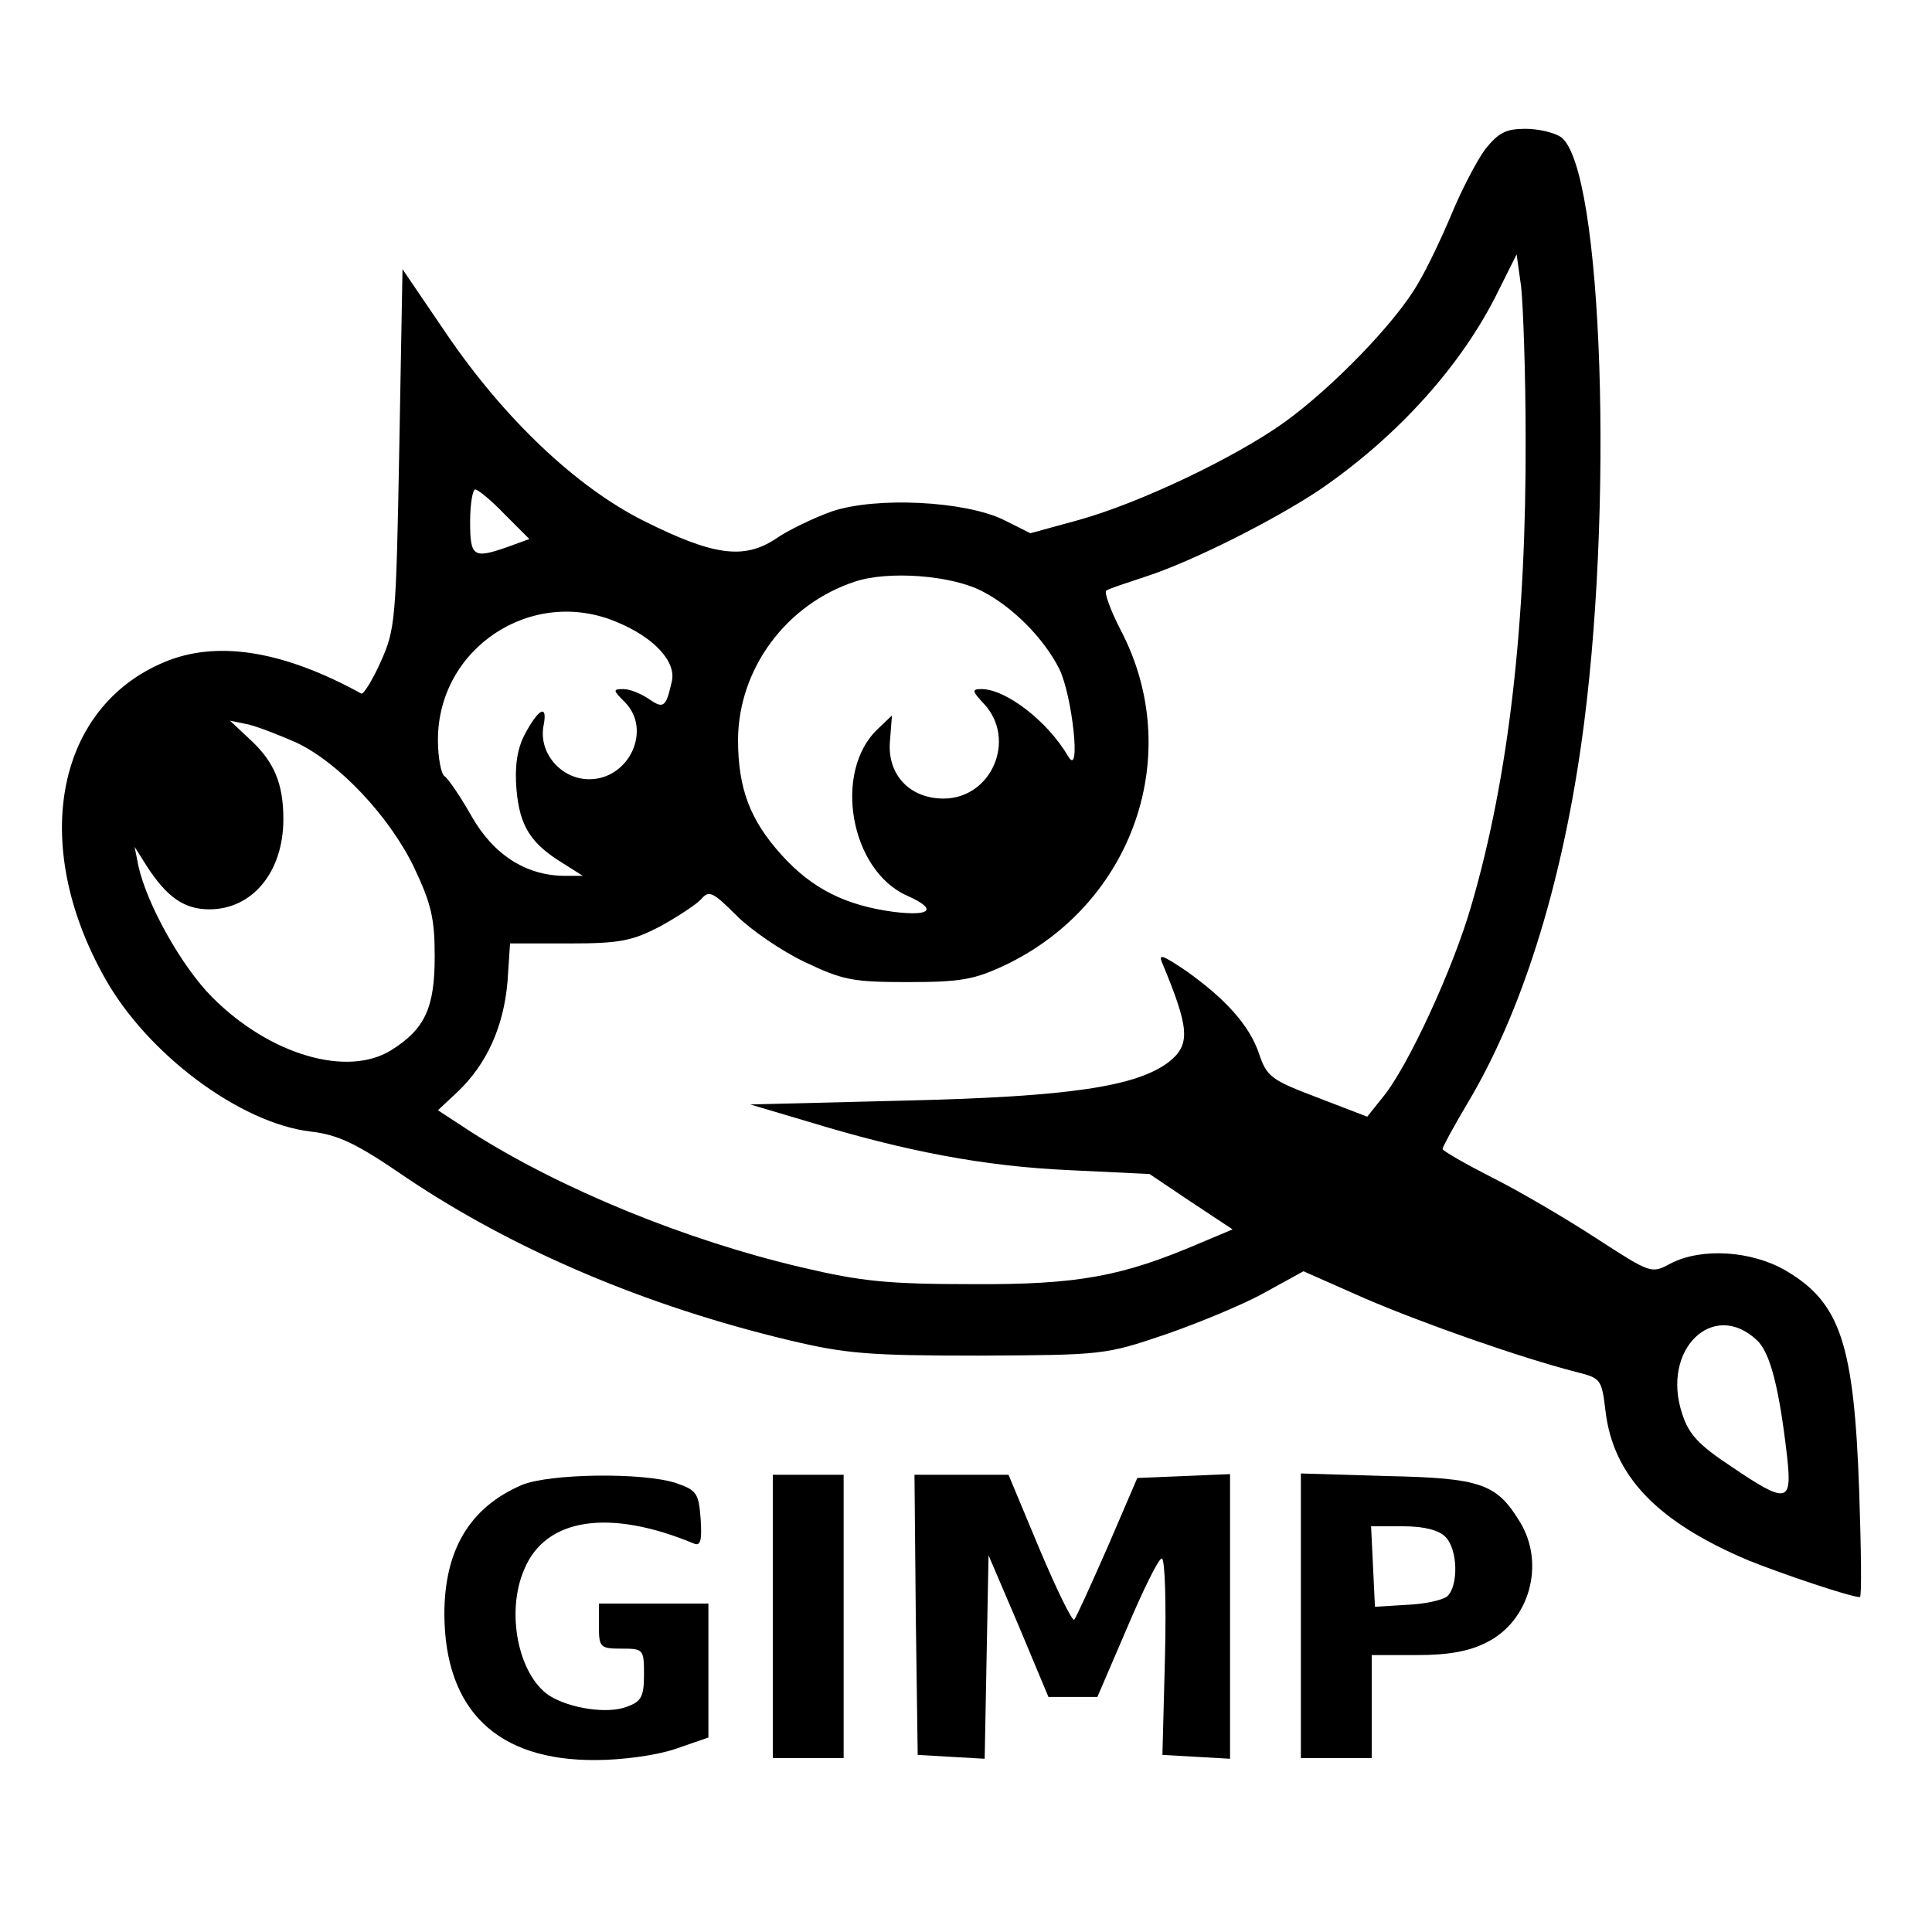 <?xml version="1.0" standalone="no"?>
<!DOCTYPE svg PUBLIC "-//W3C//DTD SVG 20010904//EN"
 "http://www.w3.org/TR/2001/REC-SVG-20010904/DTD/svg10.dtd">
<svg version="1.0" xmlns="http://www.w3.org/2000/svg"
 width="300pt" height="300pt" viewBox="0 0 300 300"
 preserveAspectRatio="xMidYMid meet">
<g transform="translate(0,300) scale(0.1,-0.1)"
fill="#000000" stroke="none">
<path d="M2306 2768 c-13 -18 -36 -62 -51 -98 -15 -36 -38 -85 -53 -110 -34
-60 -133 -162 -208 -216 -77 -55 -226 -126 -321 -152 l-73 -20 -42 21 c-60 29
-197 36 -266 13 -28 -10 -68 -29 -88 -43 -49 -32 -96 -26 -204 28 -106 53
-218 160 -307 291 l-68 100 -5 -278 c-5 -268 -6 -281 -29 -332 -13 -29 -27
-51 -30 -49 -118 65 -218 82 -298 52 -175 -67 -219 -283 -100 -494 66 -118
210 -225 319 -238 43 -5 71 -18 148 -71 168 -113 373 -200 595 -253 88 -21
123 -24 295 -24 192 1 196 1 290 33 52 18 122 47 154 65 l60 33 95 -42 c93
-40 242 -92 327 -114 40 -10 41 -11 47 -61 12 -101 80 -172 222 -232 52 -21
159 -57 173 -57 3 0 2 73 -1 163 -8 230 -29 294 -114 344 -53 31 -131 36 -179
11 -30 -16 -30 -16 -115 39 -46 30 -119 73 -161 94 -43 22 -78 42 -78 45 0 3
18 36 40 73 82 138 143 330 175 553 52 360 34 897 -31 945 -10 7 -35 13 -55
13 -31 0 -42 -6 -63 -32z m63 -448 c1 -287 -26 -526 -84 -725 -28 -98 -99
-252 -138 -299 l-24 -30 -78 30 c-71 27 -78 32 -90 68 -15 44 -52 85 -114 129
-36 24 -43 27 -36 11 42 -101 44 -126 10 -153 -50 -38 -153 -54 -410 -60
l-240 -6 91 -27 c151 -46 272 -69 404 -75 l125 -6 64 -43 65 -43 -50 -21
c-121 -52 -190 -65 -354 -64 -130 0 -172 4 -265 26 -180 42 -375 122 -513 210
l-52 34 31 29 c45 43 71 101 77 170 l4 60 92 0 c79 0 98 4 142 27 27 15 56 34
63 42 12 14 18 11 55 -26 22 -22 70 -55 106 -72 59 -28 74 -31 160 -31 82 0
103 4 150 26 200 95 281 329 180 521 -16 31 -26 59 -22 61 4 3 32 12 62 22 71
23 200 88 270 135 121 83 221 194 277 309 l28 56 7 -50 c3 -27 7 -133 7 -235z
m-1585 -119 l38 -38 -33 -12 c-54 -19 -59 -16 -59 39 0 28 4 50 8 50 4 0 25
-17 46 -39z m741 -119 c47 -24 96 -73 120 -121 20 -41 34 -169 14 -136 -32 55
-97 105 -135 105 -15 0 -15 -3 4 -23 51 -55 12 -147 -63 -147 -53 0 -88 38
-83 90 l3 39 -22 -21 c-70 -66 -43 -220 46 -259 47 -21 37 -32 -21 -25 -75 10
-127 36 -174 88 -49 54 -68 103 -68 180 1 110 75 210 182 245 51 17 149 10
197 -15z m-567 -48 c58 -24 93 -62 85 -93 -9 -40 -13 -42 -36 -26 -12 8 -29
15 -39 15 -17 0 -16 -2 2 -20 43 -43 7 -120 -55 -120 -44 0 -79 41 -71 83 7
35 -8 27 -30 -15 -11 -22 -15 -48 -12 -84 5 -57 22 -84 73 -115 l30 -19 -30 0
c-59 1 -109 33 -143 93 -17 30 -36 58 -42 62 -5 3 -10 29 -10 56 0 143 146
239 278 183z m-498 -187 c66 -31 145 -115 183 -194 27 -57 32 -80 32 -138 0
-80 -15 -113 -68 -146 -68 -42 -188 -7 -277 82 -48 48 -102 145 -115 204 l-6
30 19 -30 c31 -48 58 -67 97 -67 67 0 115 58 115 140 0 55 -14 89 -52 124
l-31 29 29 -6 c16 -4 49 -17 74 -28z m2268 -928 c21 -19 35 -76 47 -181 8 -72
0 -74 -87 -15 -50 33 -66 50 -76 82 -33 99 48 178 116 114z"/>
<path d="M810 694 c-81 -35 -120 -101 -120 -201 1 -149 82 -227 235 -226 40 0
93 7 123 17 l52 18 0 104 0 104 -85 0 -85 0 0 -35 c0 -33 2 -35 35 -35 34 0
35 -1 35 -40 0 -34 -4 -42 -26 -50 -30 -12 -89 -3 -121 17 -48 32 -68 129 -39
196 33 80 132 95 264 40 10 -4 12 6 10 38 -3 40 -6 45 -38 56 -51 17 -197 15
-240 -3z"/>
<path d="M1200 490 l0 -220 55 0 55 0 0 220 0 220 -55 0 -55 0 0 -220z"/>
<path d="M1422 493 l3 -218 52 -3 52 -3 3 158 3 158 47 -110 46 -110 38 0 38
0 46 107 c25 59 49 108 54 108 5 0 7 -69 5 -152 l-4 -153 53 -3 52 -3 0 221 0
221 -72 -3 -72 -3 -46 -107 c-26 -59 -49 -110 -52 -113 -3 -3 -27 46 -54 110
l-48 115 -73 0 -73 0 2 -217z"/>
<path d="M2020 491 l0 -221 55 0 55 0 0 80 0 80 70 0 c50 0 82 6 109 20 66 33
91 122 51 187 -36 59 -60 68 -207 71 l-133 4 0 -221z m224 123 c20 -19 21 -77
3 -93 -8 -6 -36 -12 -63 -13 l-49 -3 -3 63 -3 62 50 0 c32 0 55 -6 65 -16z"/>
</g>
</svg>
